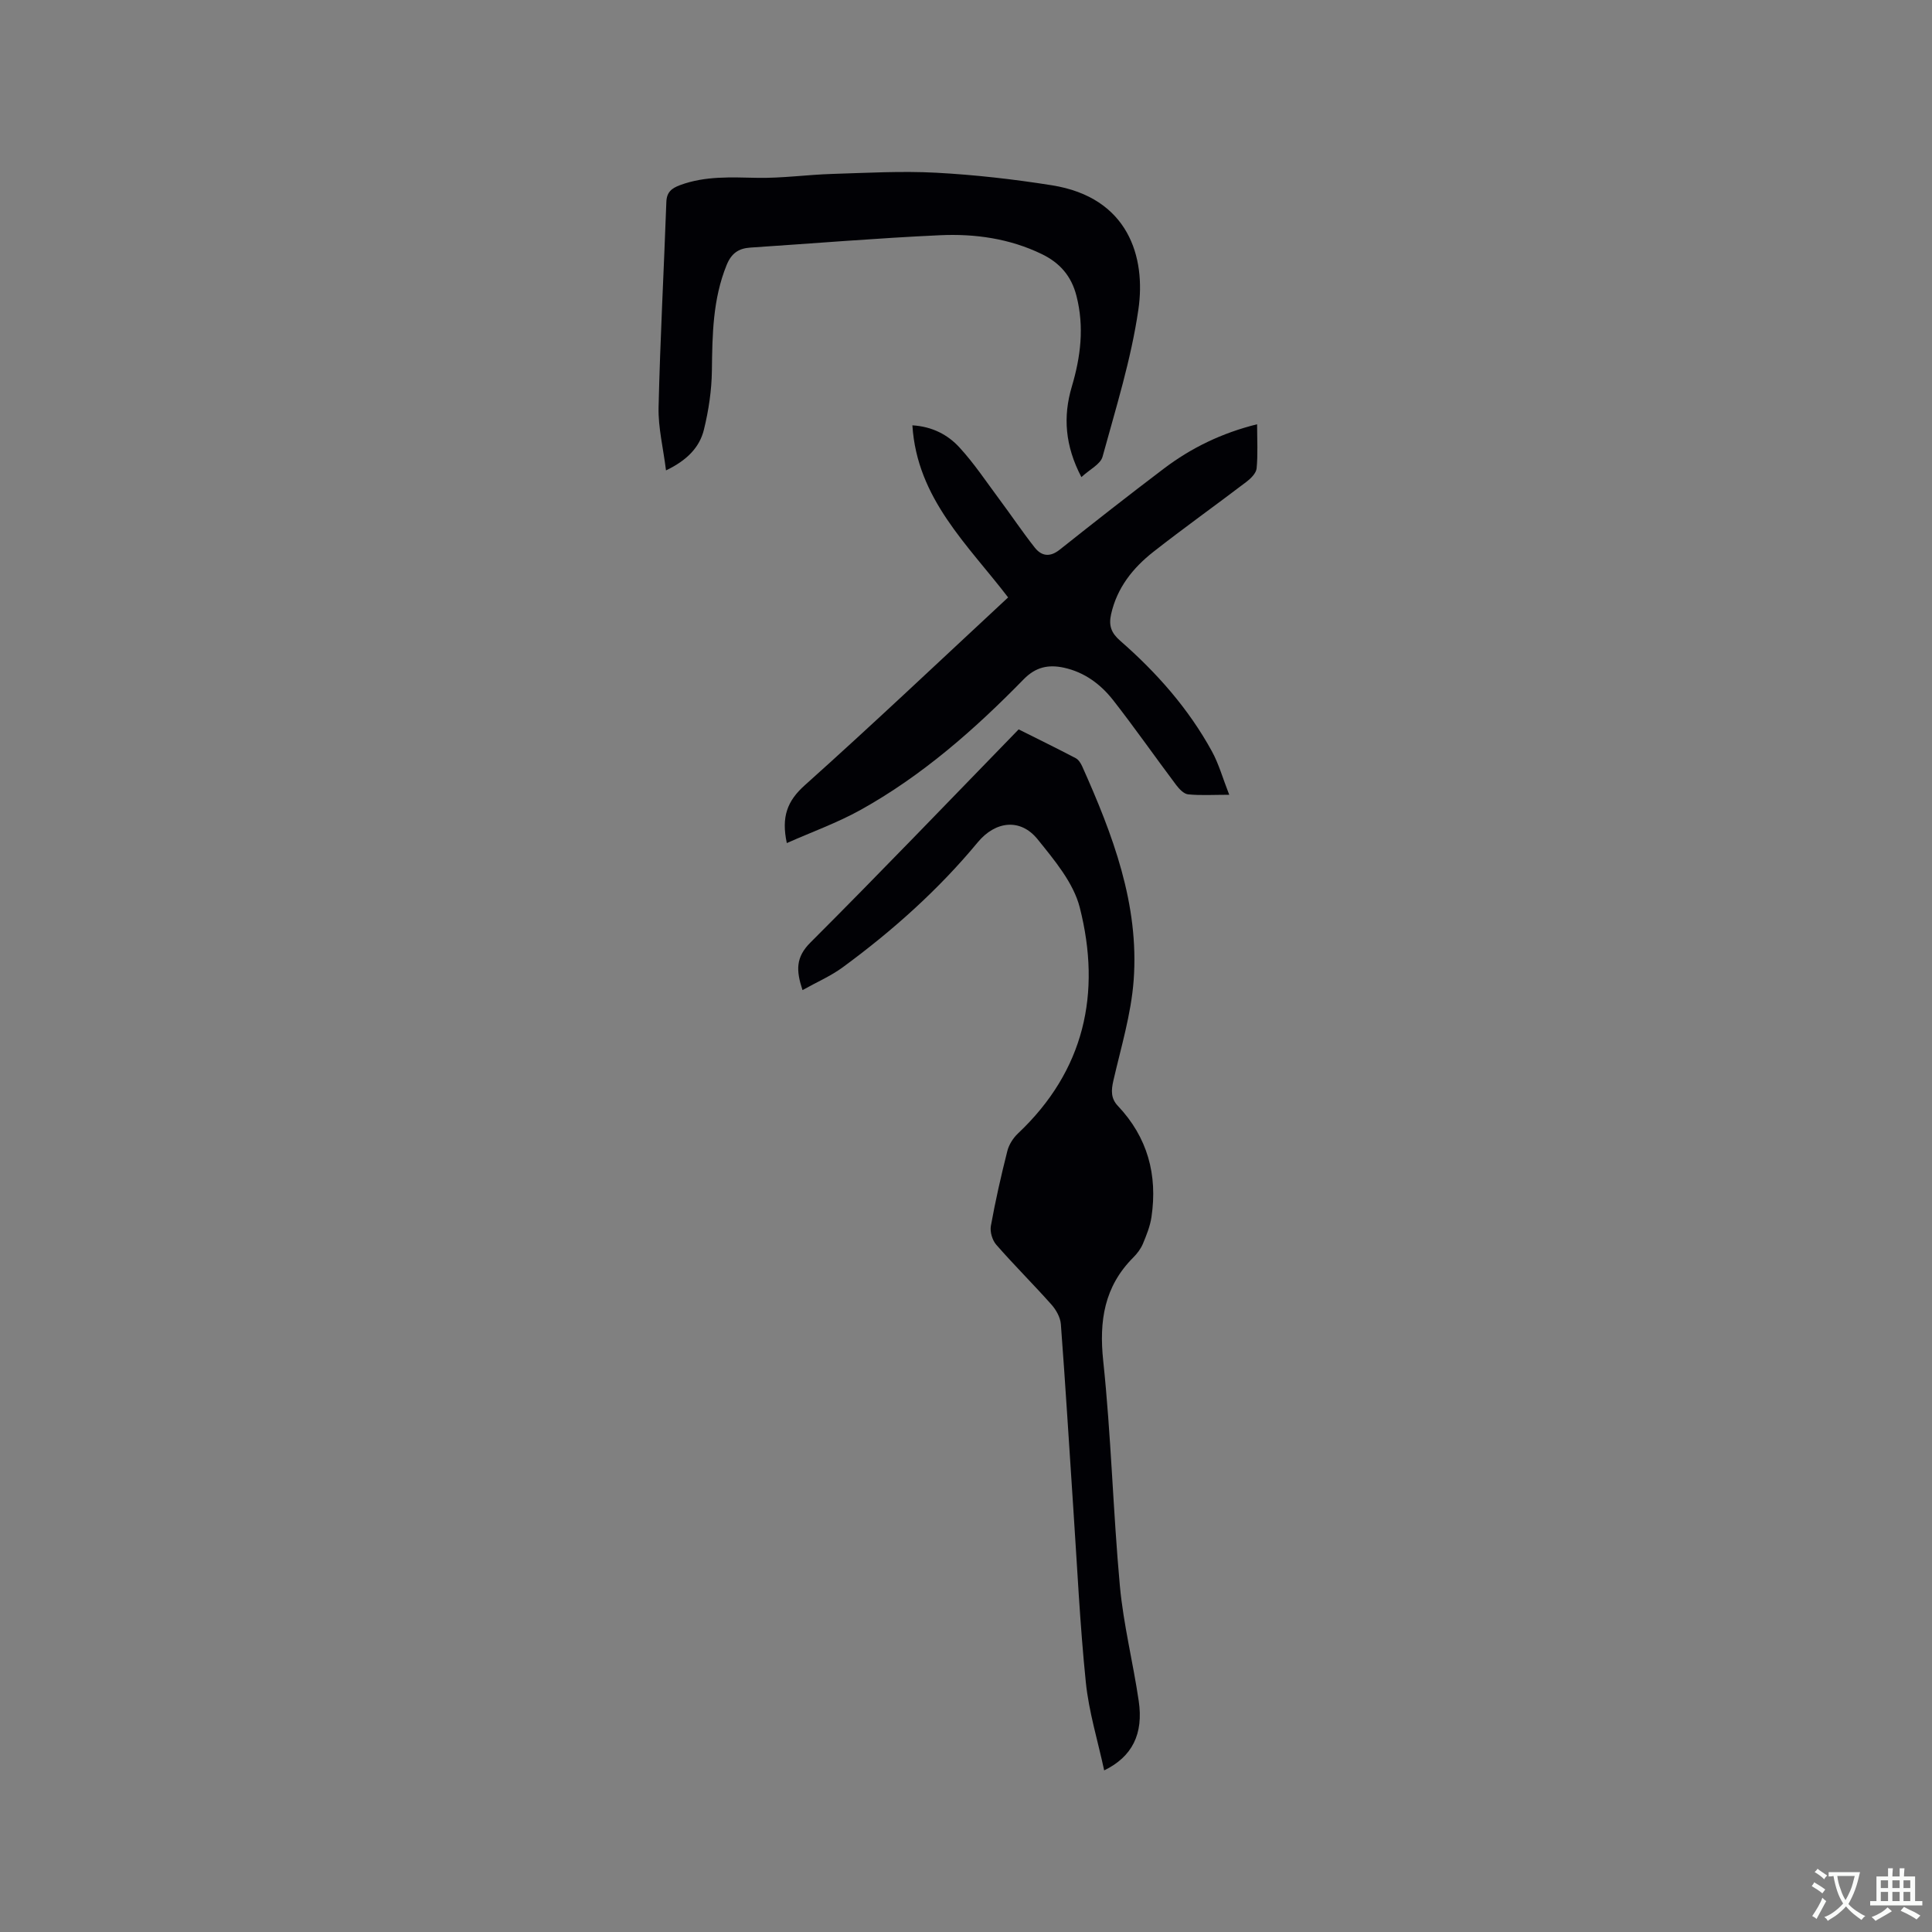<svg enable-background="new 0 0 400 400" viewBox="0 0 400 400" xmlns="http://www.w3.org/2000/svg"><rect x="0" y="0" width="400" height="400" fill="#808080" stroke="none"/><g fill="#010105"><path d="m166.15 204.99c-1.34-4.06-1.43-6.79 1.64-9.85 14.47-14.46 28.62-29.23 43.11-44.13 3.96 1.98 7.92 3.92 11.83 5.97.58.31 1.04 1.05 1.33 1.69 6.31 14.11 11.82 28.53 10.65 44.31-.52 6.99-2.62 13.87-4.2 20.76-.46 2.01-.54 3.67.93 5.22 6.16 6.51 8.25 14.28 6.96 23.01-.28 1.89-1.03 3.75-1.77 5.53-.44 1.05-1.19 2.04-2 2.85-6 6.02-7.1 13.1-6.22 21.41 1.64 15.48 2.03 31.1 3.45 46.61.74 7.98 2.73 15.84 3.9 23.79 1.01 6.84-1.34 11.55-7.15 14.38-1.33-6.17-3.18-12.14-3.8-18.24-1.23-12-1.79-24.06-2.6-36.1-.85-12.68-1.61-25.37-2.57-38.05-.11-1.41-.99-2.98-1.97-4.07-3.73-4.2-7.73-8.16-11.42-12.39-.81-.93-1.32-2.67-1.1-3.88.94-5.21 2.11-10.38 3.41-15.51.33-1.32 1.2-2.68 2.19-3.62 13.79-13 17.31-29.04 12.81-46.77-1.3-5.14-5.26-9.83-8.73-14.14-3.56-4.42-8.74-3.79-12.39.61-8.16 9.85-17.64 18.31-27.92 25.86-2.5 1.84-5.42 3.1-8.37 4.75z"/><path d="m162.9 174.55c-1.16-5.43.08-8.72 3.73-11.98 14.21-12.72 28.06-25.85 42.09-38.88-8.32-10.89-18.86-20.42-19.82-35.63 4.12.25 7.33 1.95 9.72 4.55 3.06 3.32 5.58 7.13 8.29 10.77 2.46 3.3 4.76 6.73 7.3 9.96 1.43 1.82 3.17 2.08 5.21.45 7.12-5.66 14.28-11.27 21.53-16.76 5.7-4.32 12.04-7.39 19.32-9.19 0 3.23.18 6.2-.1 9.13-.09.99-1.19 2.09-2.1 2.78-6.41 4.88-12.97 9.55-19.3 14.52-4.22 3.32-7.5 7.41-8.73 12.9-.53 2.38.04 3.88 1.88 5.49 7.55 6.59 14.14 14.04 18.98 22.87 1.45 2.64 2.26 5.61 3.6 9.02-3.33 0-5.95.17-8.52-.09-.89-.09-1.85-1.12-2.47-1.94-4.39-5.84-8.57-11.84-13.07-17.59-2.58-3.28-5.91-5.76-10.16-6.69-3.21-.7-5.84-.15-8.32 2.38-10.18 10.42-21.08 20.02-33.89 27.12-4.76 2.63-9.94 4.49-15.17 6.81z"/><path d="m137.89 97.39c-.58-4.66-1.63-8.85-1.54-13.02.33-14.18 1.1-28.35 1.61-42.53.07-2.07 1.08-2.86 2.86-3.52 5.23-1.93 10.58-1.6 16-1.5 5.15.09 10.3-.65 15.46-.81 7.18-.22 14.38-.63 21.54-.25 8.01.43 16.03 1.34 23.96 2.6 15.89 2.52 19.49 14.92 17.91 25.73-1.5 10.31-4.66 20.39-7.42 30.47-.42 1.55-2.63 2.6-4.38 4.22-3.39-6.49-3.83-12.51-1.99-18.71s2.61-12.34.98-18.77c-1.06-4.2-3.5-6.91-7.2-8.7-6.65-3.22-13.82-4.23-21.04-3.9-13.11.6-26.19 1.7-39.29 2.56-2.45.16-3.93 1.2-4.91 3.61-2.87 7.07-2.96 14.42-3.05 21.86-.05 4.07-.67 8.22-1.64 12.18-.9 3.73-3.54 6.41-7.86 8.48z"/></g><path d="m377.9 391.2c-.2.3-.4.5-.6.8-.7-.6-1.4-1-2.2-1.5.2-.3.4-.5.5-.8.6.4 1.4.8 2.3 1.5zm-1.8 6.1c-.2-.2-.5-.4-.9-.6.4-.6.8-1.2 1.2-1.9s.7-1.3.9-1.9c.3.3.5.5.8.7-.7 1.3-1.4 2.6-2 3.7zm2.2-9c-.3.3-.5.5-.6.8-.6-.6-1.3-1.1-2-1.5.3-.3.5-.5.6-.7.6.5 1.3.9 2 1.4zm.3.2v-.9h2 4.5c-.3 1.3-.6 2.5-1 3.6s-.9 2.1-1.4 3c.4.5 1 1 1.6 1.4s1.2.8 1.9 1.1c-.3.2-.5.4-.8.8-.4-.3-1-.7-1.6-1.2s-1.2-1.1-1.6-1.6c-.5.6-1.1 1.1-1.7 1.6s-1.4.9-2.1 1.4c-.1-.3-.3-.5-.7-.8.6-.2 1.2-.5 1.9-1s1.4-1.1 2-1.8c-.5-.8-.9-1.6-1.2-2.5s-.6-2-.8-3.2c-.4.1-.7.1-1 .1zm2.5 2.7c.3 1 .7 1.7 1 2.2.3-.5.6-1.1 1-2s.6-1.9.9-3h-3.2-.4c.1.9.3 1.8.7 2.8z" fill="#fafbfa"/><path d="m396.5 388.5v1.5 3.6h1.5v.9c-.4 0-1 0-1.7 0h-7.9c-.5 0-.9 0-1.2 0v-.9h1.3v-3.5c0-.7 0-1.2 0-1.6h2.4c0-.8 0-1.4 0-1.7h1c0 .3-.1.8-.1 1.7h1.5c0-.8 0-1.4 0-1.7h1c0 .3-.1.9-.1 1.7zm-8.2 9.2c-.2-.3-.5-.5-.8-.8.8-.3 1.4-.6 1.9-.9s1-.7 1.4-1.1c.3.3.6.5.9.8-1.6 1-2.8 1.6-3.4 2zm2.6-6.8v-1.6h-1.5v1.6zm0 2.7v-1.9h-1.5v1.9zm2.4-2.7v-1.6h-1.5v1.6zm0 2.7v-1.9h-1.5v1.9zm.2 2 .7-.8c.4.2.9.5 1.6.8s1.3.7 1.8 1c-.3.3-.5.5-.8.8-.4-.3-1.5-1-3.3-1.8zm2-4.7v-1.6h-1.4v1.6zm0 2.7v-1.9h-1.4v1.9z" fill="#fafbfa"/></svg>